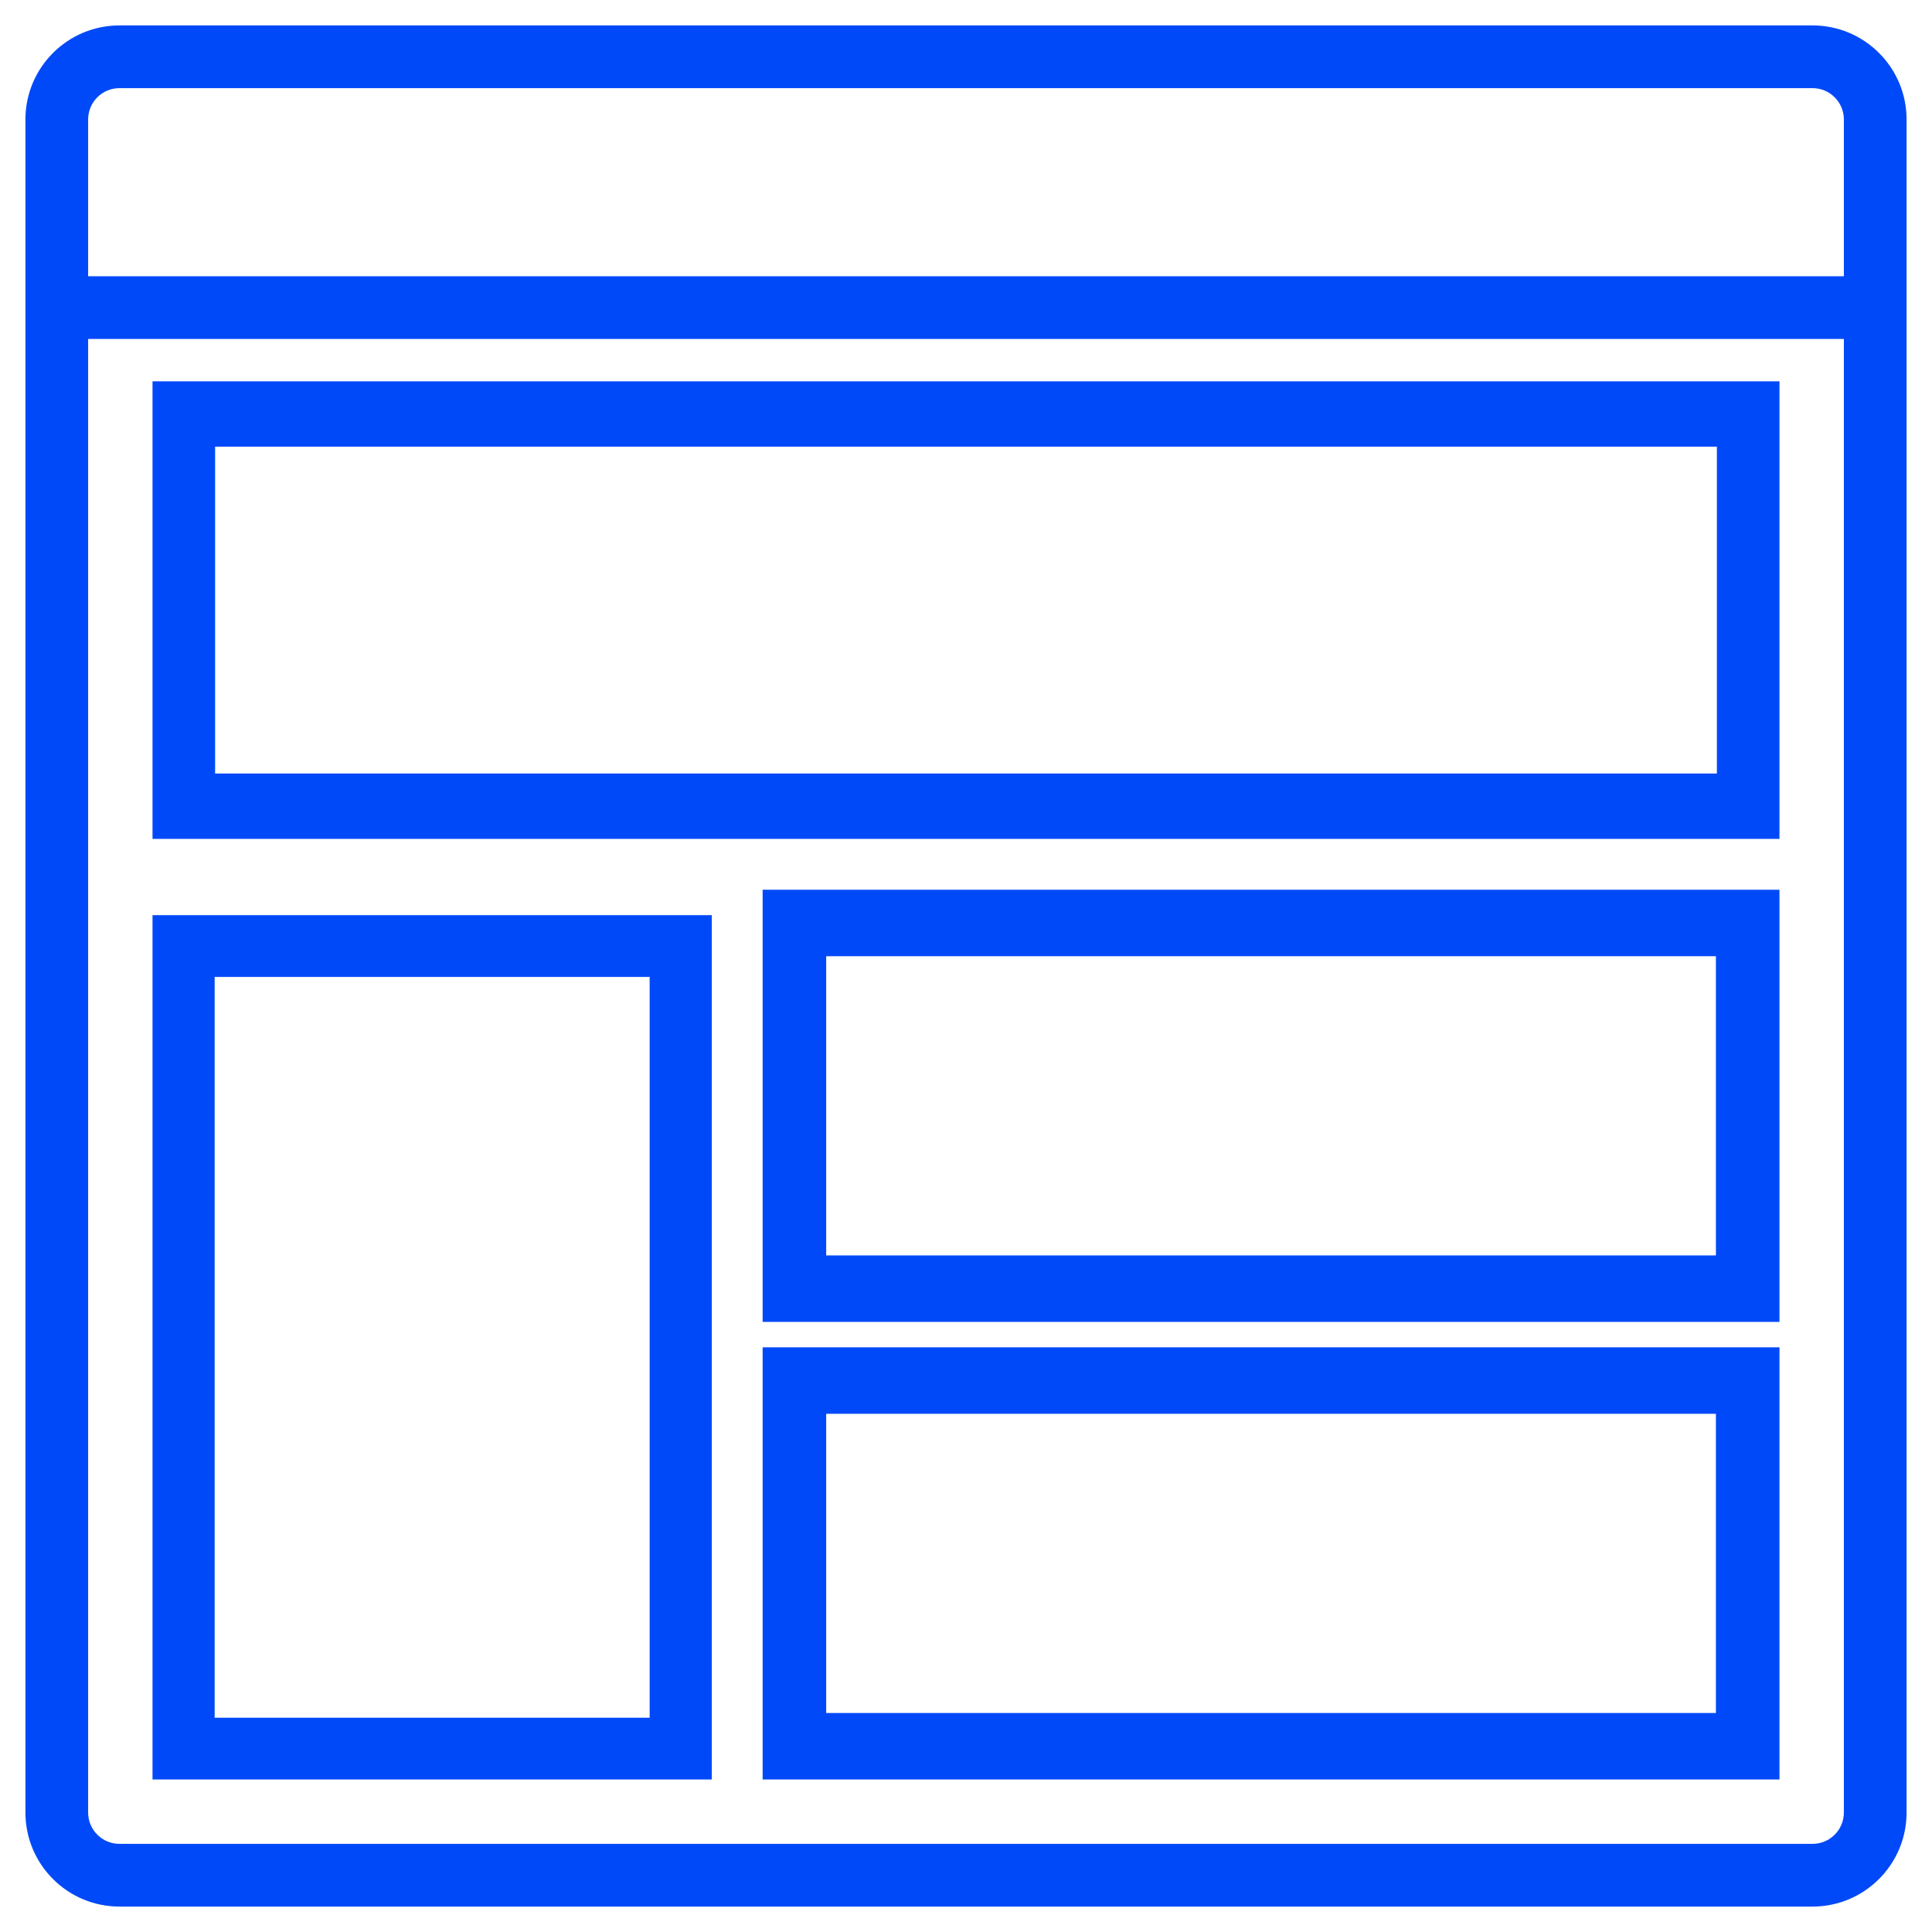 <svg height="76" viewBox="0 0 76 76" width="76" xmlns="http://www.w3.org/2000/svg"><g fill="#0049f8" transform="translate(1 1)"><path d="m70.3 0h-66.6c-2.043 0-3.7 1.657-3.7 3.7v66.6c0 2.043 1.657 3.7 3.7 3.7h66.6c2.043 0 3.7-1.657 3.7-3.7v-66.6c0-2.043-1.657-3.7-3.7-3.7zm1.233 70.3c0 .681-.552 1.233-1.233 1.233h-66.6c-.681 0-1.233-.552-1.233-1.233v-57.967h69.066zm-69.066-60.433v-6.167c0-.681.552-1.233 1.233-1.233h66.6c.681 0 1.233.552 1.233 1.233v6.167z"/><path d="m69 14h-64v18h64zm-2.462 15.429h-59.076v-12.859h59.076v12.86zm-39.538 5.571h-22v34h22zm-2.444 31.571h-17.112v-29.141h17.112v29.14zm4.444-15.571h40v-17h-40zm2.5-14.385h35v11.77h-35zm-2.5 32.385h40v-17h-40zm2.5-14.385h35v11.77h-35z"/></g></svg>